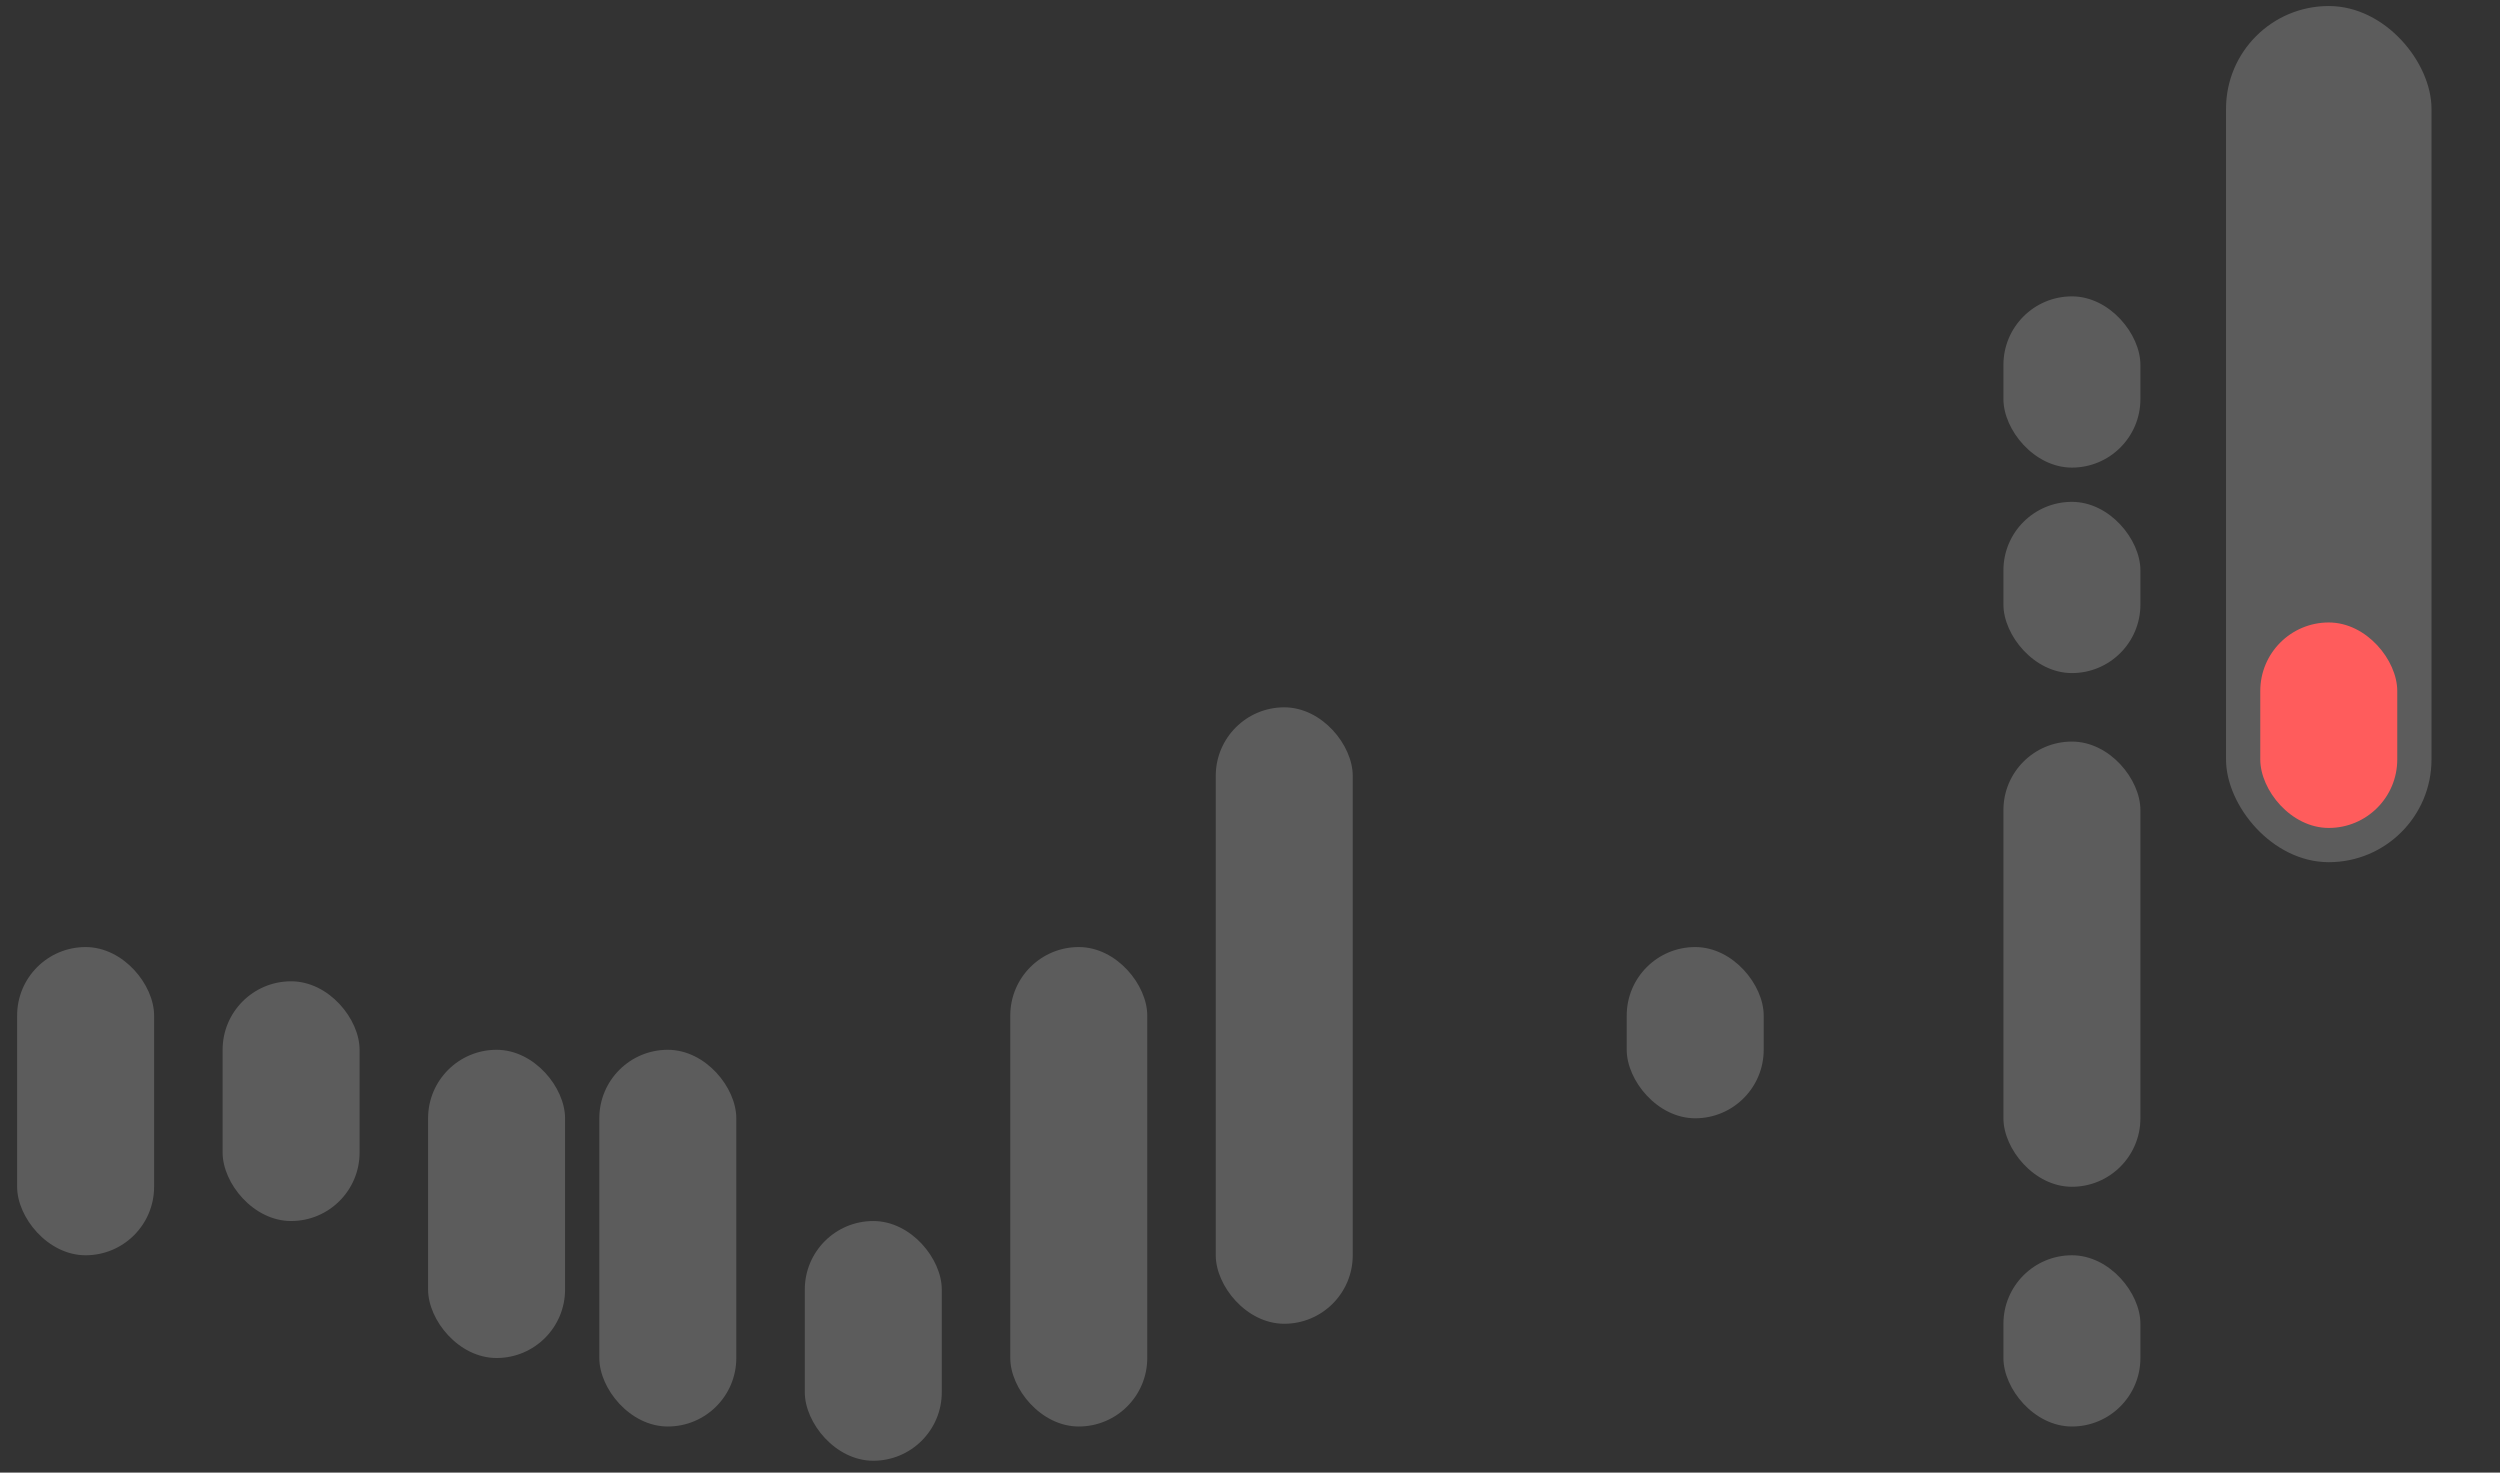 <svg width="73" height="43" viewBox="0 0 73 43" fill="none" xmlns="http://www.w3.org/2000/svg">
<rect x="0" y="0" width="73" height="43" fill="#333333" stroke="none"/>
<rect x="0.5" y="27.654" width="4" height="9" rx="2" fill="white" fill-opacity="0.2"/>
<rect x="6.5" y="28.654" width="4" height="7" rx="2" fill="white" fill-opacity="0.2"/>
<rect x="12.5" y="30.654" width="4" height="9" rx="2" fill="white" fill-opacity="0.2"/>
<rect x="17.5" y="30.654" width="4" height="11" rx="2" fill="white" fill-opacity="0.2"/>
<rect x="23.5" y="35.654" width="4" height="7" rx="2" fill="white" fill-opacity="0.2"/>
<rect x="29.5" y="27.654" width="4" height="14" rx="2" fill="white" fill-opacity="0.2"/>
<rect x="35.5" y="20.654" width="4" height="18" rx="2" fill="white" fill-opacity="0.2"/>
<rect x="47.5" y="27.654" width="4" height="5" rx="2" fill="white" fill-opacity="0.2"/>
<rect x="58.5" y="8.654" width="4" height="5" rx="2" fill="white" fill-opacity="0.2"/>
<rect x="58.5" y="14.654" width="4" height="5" rx="2" fill="white" fill-opacity="0.2"/>
<rect x="58.5" y="36.654" width="4" height="5" rx="2" fill="white" fill-opacity="0.2"/>
<rect x="65" y="0.176" width="6" height="25" rx="3" fill="white" fill-opacity="0.2"/>
<rect x="66" y="18.176" width="4" height="6" rx="2" fill="#FF5C5C"/>
<rect x="58.5" y="21.654" width="4" height="13" rx="2" fill="white" fill-opacity="0.2"/>
</svg>
